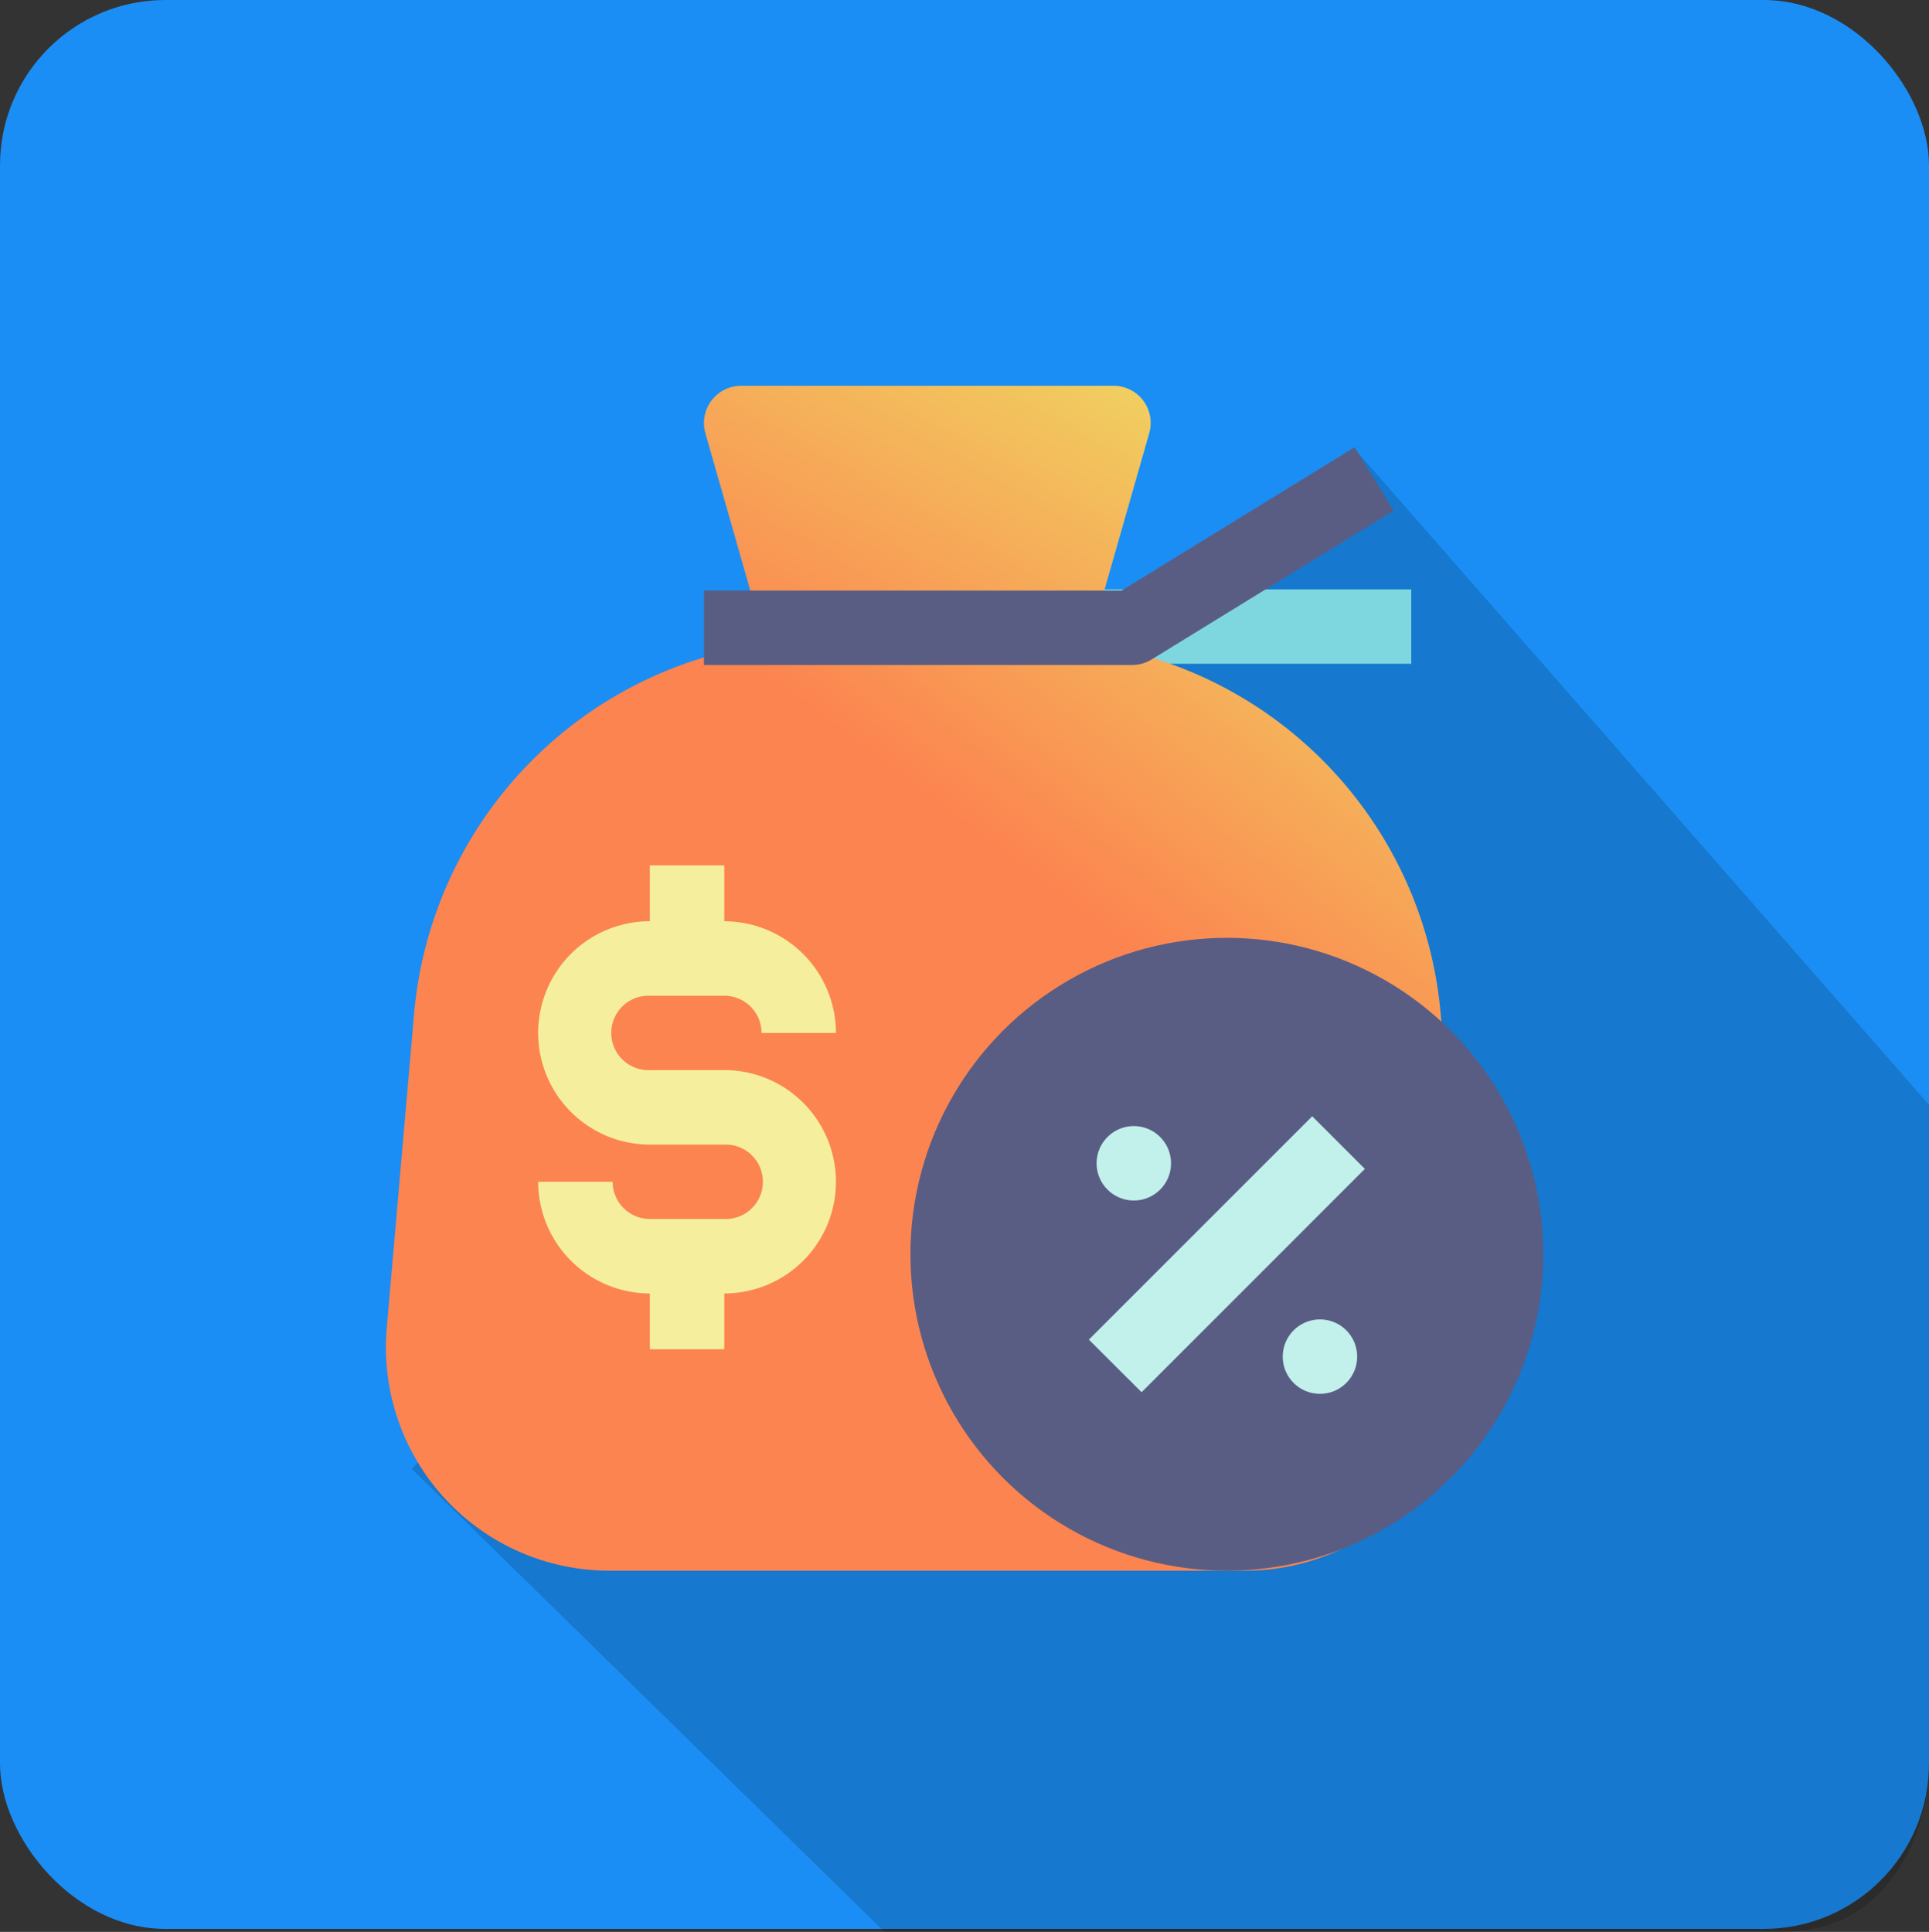 <svg xmlns="http://www.w3.org/2000/svg" xmlns:xlink="http://www.w3.org/1999/xlink" width="70" height="70.109" viewBox="0 0 70 70.109">
  <rect x="0" y="0" width="70" height="70.109" fill="#333333" stroke="none"/>
  <defs>
    <linearGradient id="linear-gradient" x1="0.129" y1="0.884" x2="0.871" y2="-0.106" gradientUnits="objectBoundingBox">
      <stop offset="0" stop-color="#fc8450"/>
      <stop offset="1" stop-color="#f0d160"/>
    </linearGradient>
    <linearGradient id="linear-gradient-2" x1="0.347" y1="0.038" x2="0.653" y2="-0.318" xlink:href="#linear-gradient"/>
  </defs>
  <g id="accounts" transform="translate(-749 -160)">
    <rect id="Rectangle_15602" data-name="Rectangle 15602" width="70" height="70" rx="6" transform="translate(749 160)" fill="#1a8ef4"/>
    <path id="Path_59305" data-name="Path 59305" d="M1847.177,171.317,1868,195.094V219.58s-.4,5.529-5.374,5.529H1830.1l-17.154-16.8Z" transform="translate(-1049 5)" fill="rgba(0,0,0,0.16)"/>
    <g id="Group_8998" data-name="Group 8998" transform="translate(748.481 174)">
      <g id="_26-percent" data-name="26-percent" transform="translate(14.519 0)">
        <path id="Path_59313" data-name="Path 59313" d="M247.261,88h17.562v2.7H247.261Z" transform="translate(-227.61 -80.612)" fill="#7ed7de"/>
        <path id="Path_59314" data-name="Path 59314" d="M167.2.537A1.351,1.351,0,0,0,166.12,0H152.611a1.351,1.351,0,0,0-1.3,1.722l2.7,9.457a1.351,1.351,0,0,0,1.3.979h8.106a1.351,1.351,0,0,0,1.3-.98l2.7-9.457A1.351,1.351,0,0,0,167.2.537Z" transform="translate(-139.714 0)" fill="url(#linear-gradient)"/>
        <path id="Path_59315" data-name="Path 59315" d="M53.791,136.966,52.8,125.573A14.86,14.86,0,0,0,38,112H30.345a14.86,14.86,0,0,0-14.8,13.573l-.991,11.393a8.106,8.106,0,0,0,8.075,8.808H45.716a8.106,8.106,0,0,0,8.075-8.808Z" transform="translate(-14.519 -102.774)" fill="url(#linear-gradient-2)"/>
        <path id="Path_59316" data-name="Path 59316" d="M166.8,34.278H151.261v-2.7h15.153l8.456-5.2,1.416,2.3-8.781,5.4A1.351,1.351,0,0,1,166.8,34.278Z" transform="translate(-139.715 -24.146)" fill="#595d84"/>
        <circle id="Ellipse_90" data-name="Ellipse 90" cx="11.483" cy="11.483" r="11.483" transform="translate(19.038 20.034)" fill="#595d84"/>
        <path id="Path_59317" data-name="Path 59317" d="M316.687,324.792l8.106-8.106,1.91,1.91L318.6,326.7Z" transform="translate(-291.174 -290.177)" fill="#c1f1ea"/>
        <circle id="Ellipse_91" data-name="Ellipse 91" cx="1.351" cy="1.351" r="1.351" transform="translate(25.793 26.865)" fill="#c1f1ea"/>
        <circle id="Ellipse_92" data-name="Ellipse 92" cx="1.351" cy="1.351" r="1.351" transform="translate(32.548 33.881)" fill="#c1f1ea"/>
        <path id="Path_59318" data-name="Path 59318" d="M86.755,215.43h-2.7a1.351,1.351,0,1,1,0-2.7h2.7a1.353,1.353,0,0,1,1.351,1.351h2.7a4.058,4.058,0,0,0-4.053-4.053V208h-2.7v2.026a4.053,4.053,0,1,0,0,8.106h2.7a1.351,1.351,0,1,1,0,2.7h-2.7a1.353,1.353,0,0,1-1.351-1.351H80a4.058,4.058,0,0,0,4.053,4.053v2.026h2.7v-2.026a4.053,4.053,0,1,0,0-8.106Z" transform="translate(-74.471 -190.595)" fill="#f5ef9d"/>
      </g>
    </g>
  </g>
</svg>
